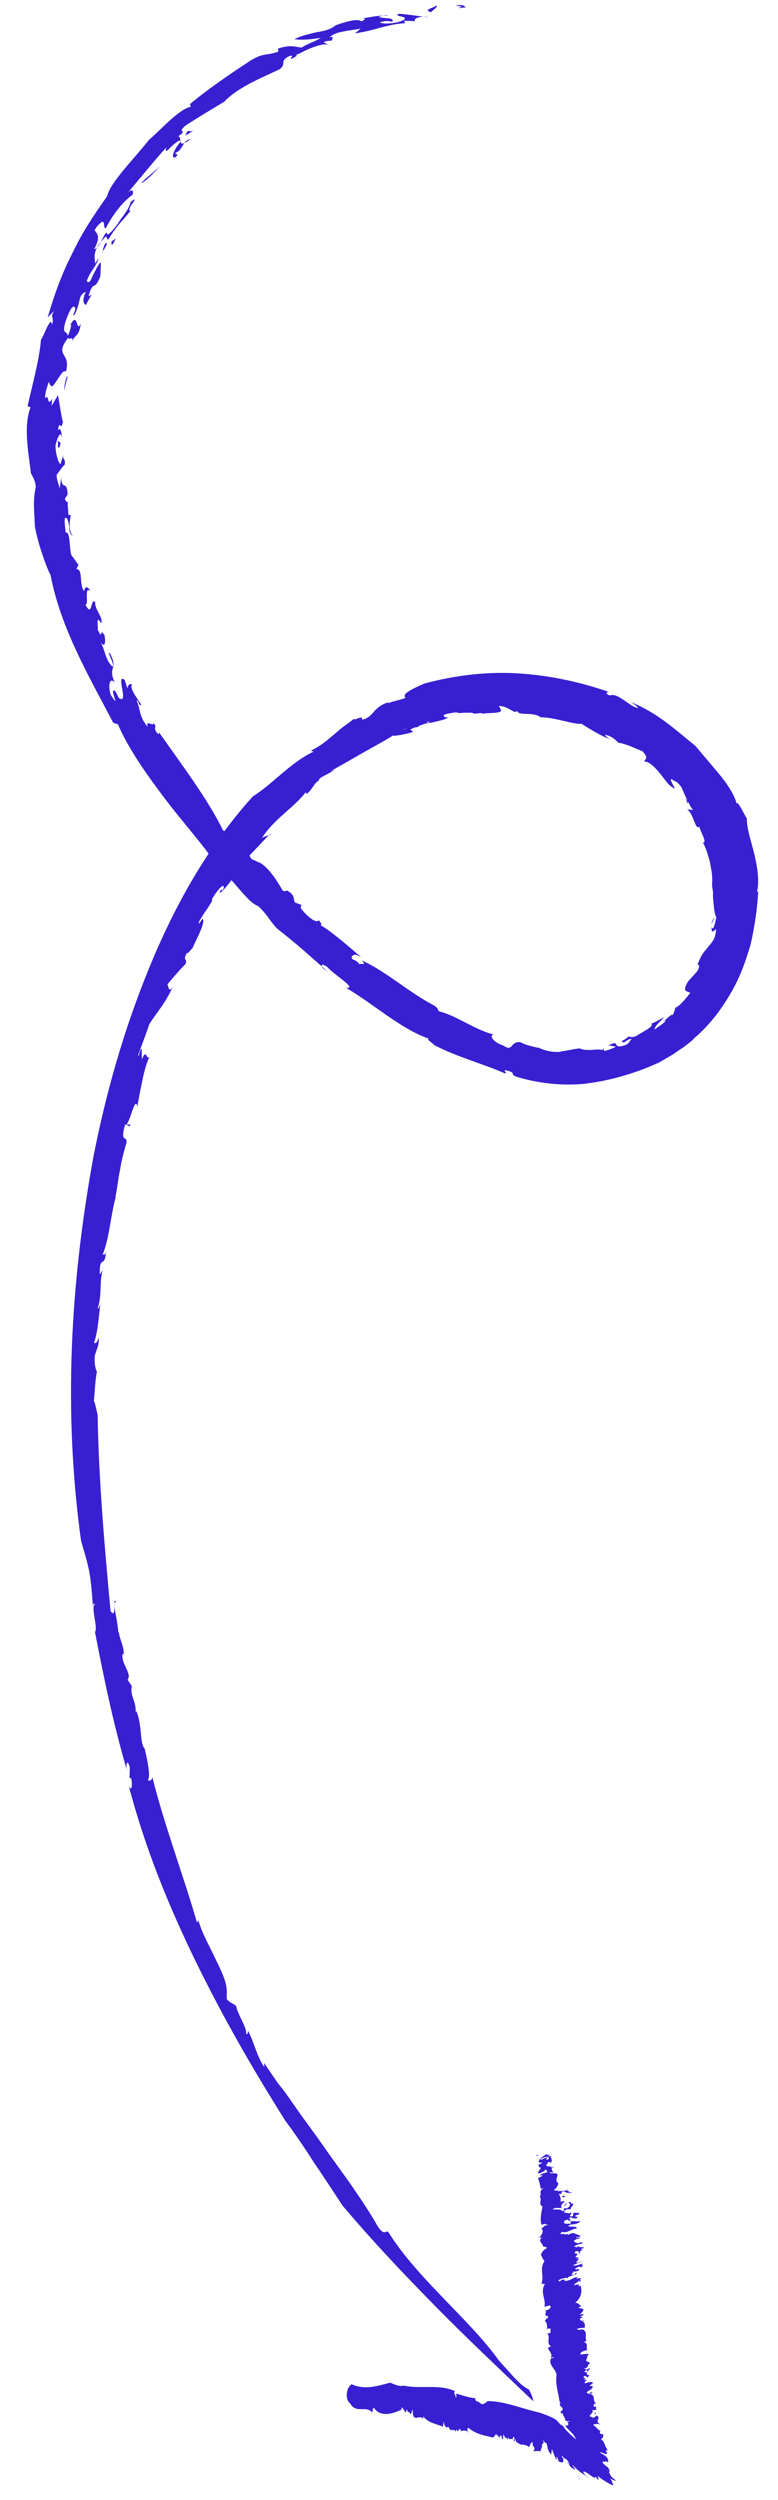 <svg width="75" height="241" viewBox="0 0 75 241" fill="none" xmlns="http://www.w3.org/2000/svg" class="pos-abs"><g clip-path="url(#clip0_1832_20913)"><path d="M43.929 0.569C45.432 0.58 43.148 0.908 44.901 0.708C44.743 0.522 44.408 0.378 43.929 0.569Z" fill="#381FD1"></path><path d="M48.097 227.55C45.304 223.611 40.307 219.718 37.499 215.257C37.193 214.768 37.168 215.75 36.398 214.586C35.795 213.493 34.973 212.267 34.097 210.978C33.222 209.689 32.232 208.39 31.251 206.976C30.27 205.563 29.227 204.202 28.299 202.851C27.835 202.175 27.319 201.437 26.792 200.814C26.328 200.138 25.864 199.463 25.453 198.849L25.477 199.257C24.802 198.332 24.468 196.799 23.918 195.769C23.856 195.821 23.942 196.176 23.721 196.042C23.875 195.592 22.799 193.939 22.785 193.416C22.469 193.043 22.282 193.201 21.861 192.702L21.866 191.95C21.839 190.906 21.236 189.814 20.696 188.669C20.155 187.524 19.448 186.307 19.094 185.004C19.085 185.119 19.118 185.411 18.96 185.224C17.752 181.013 15.859 175.993 14.69 171.322C14.67 171.552 14.421 171.763 14.263 171.576C14.522 171.25 14.241 169.78 13.94 168.539C13.457 168.094 13.726 166.264 13.143 164.942L13.071 165.11C13.168 163.96 12.507 163.557 12.709 162.533L12.298 161.919C12.753 161.321 11.671 160.42 11.811 159.448L11.926 159.457C11.941 158.591 11.573 158.155 11.463 157.393L11.411 157.331C11.22 155.463 10.785 154.442 11.193 154.419C10.781 153.805 11.33 156.224 10.655 155.299C10.081 149.059 9.516 142.703 9.411 136.386C9.239 135.677 9.163 135.208 9.057 135.083C9.106 134.508 9.198 132.722 9.362 132.157C9.342 132.387 9.161 131.793 9.137 131.386C9.004 130.217 9.588 130.151 9.517 128.929C9.364 129.379 9.229 129.6 9.072 129.413C9.451 128.345 9.514 126.904 9.673 125.702C9.601 125.869 9.52 126.152 9.405 126.142C9.865 124.792 9.555 123.666 9.891 122.421L9.623 122.862C9.557 120.888 10.131 122.326 10.214 120.654C10.122 121.052 10.017 120.927 9.902 120.917C10.55 119.409 10.71 116.819 11.18 115.353C11.118 115.406 11.118 115.406 11.118 115.406C11.301 114.611 11.378 113.692 11.57 112.782C11.7 111.925 11.955 110.962 12.2 110.115C12.258 109.425 11.553 110.234 12.053 108.424C12.503 108.578 12.994 105.494 13.242 106.672C13.362 105.93 13.564 104.905 13.756 103.996C13.949 103.086 14.194 102.238 14.462 101.798C14.122 102.406 14.132 100.902 13.681 102.137L13.653 101.093C13.414 101.189 13.399 102.056 13.313 101.701C13.538 101.084 14.205 99.346 14.369 98.781C14.978 97.732 15.86 96.881 16.642 95.152C16.114 95.918 16.293 94.486 16.014 95.042C16.594 94.338 17.237 93.582 17.869 92.941C18.148 92.385 17.544 92.682 18.019 91.854C18.124 91.978 18.33 91.591 18.579 91.38C18.599 91.15 19.817 89.053 19.563 88.627C19.53 88.335 19.026 89.508 19.199 88.828C19.746 87.832 19.923 87.789 20.47 86.793L20.417 86.731C20.768 86.008 21.731 84.874 21.549 85.669C21.28 86.109 21.4 85.367 21.165 86.1C21.654 85.793 22.44 84.702 23.102 83.716C22.79 83.979 22.738 83.917 22.56 83.96C23.754 82.845 24.842 81.606 26.045 80.376C26.265 80.51 25.274 80.6 25.192 80.883C26.338 78.954 28.523 77.748 29.578 76.217C29.329 76.427 29.664 76.571 29.611 76.509C30.368 75.762 30.148 75.628 30.762 75.217C30.666 74.977 31.5 74.7 32.05 74.341C32.405 74.255 32.123 74.174 31.634 74.48C32.06 74.226 33.153 73.624 34.37 72.916C35.587 72.208 36.919 71.51 37.896 70.898C37.886 71.013 39.357 70.731 39.836 70.54L39.563 70.343C39.937 70.028 41.23 69.789 41.249 69.559C41.824 69.608 40.77 69.751 39.76 70.071C38.811 70.338 37.8 70.658 38.624 70.496C38.893 70.056 40.732 70.21 40.291 69.942C40.77 69.751 41.292 69.737 41.824 69.608C42.356 69.479 42.825 69.403 43.252 69.149C43.012 69.245 42.342 68.957 43.166 68.795C44.636 68.513 43.626 68.833 44.794 68.7L45.546 68.706C45.642 68.945 46.892 68.529 46.341 68.888C46.538 68.615 48.482 68.895 48.291 68.416L48.09 68.051C48.727 68.047 49.157 68.431 49.66 68.647C49.722 68.594 49.9 68.551 49.847 68.489C49.913 69.073 51.403 68.562 52.107 69.142C53.496 69.143 55.401 69.882 56.048 69.763C56.929 70.3 57.694 70.827 58.815 71.269C58.595 71.134 58.322 70.938 58.331 70.823C59.011 70.996 59.169 71.183 59.653 71.629C59.6 71.566 59.997 71.657 60.447 71.811C60.898 71.965 61.453 72.243 61.903 72.397C62.649 73.154 62.127 73.168 62.108 73.398C62.683 73.446 63.156 74.007 63.63 74.567C64.104 75.128 64.453 75.794 65.07 76.02C64.922 75.718 64.31 74.74 64.961 75.258C65.243 75.34 65.401 75.527 65.559 75.714C65.717 75.9 65.813 76.14 65.908 76.38C66.004 76.619 66.152 76.921 66.3 77.223C66.449 77.525 66.597 77.826 66.807 78.076L66.233 78.027C66.893 78.43 66.988 80.058 67.424 79.69C67.5 80.159 68.218 81.261 67.758 81.223C68.064 81.712 68.236 82.421 68.417 83.014C68.537 83.661 68.708 84.37 68.65 85.06C68.621 85.404 68.707 85.759 68.741 86.051C68.712 86.396 68.745 86.688 68.778 86.98C68.845 87.565 68.859 88.087 69.06 88.451C68.988 88.618 68.959 88.963 68.887 89.131C68.805 89.413 68.733 89.581 68.628 89.456C68.509 88.809 68.925 88.671 68.83 88.431C68.748 88.714 68.624 88.819 68.624 88.819C68.618 89.571 68.455 90.136 69.025 89.547C69.01 90.414 68.689 90.792 68.305 91.223C68.171 91.443 67.922 91.654 67.788 91.874C67.591 92.147 67.447 92.482 67.231 92.985C67.409 92.942 67.504 93.181 67.173 93.674L66.344 94.588C65.673 95.689 66.267 95.508 66.54 95.704C66.084 96.303 65.504 97.006 65.087 97.145C65.058 97.49 64.862 97.762 64.78 98.045C65.068 97.375 64.176 98.341 63.875 98.49C63.937 98.437 64.114 98.394 64.176 98.341C64.157 98.571 63.429 98.973 63.117 99.236C63.022 98.996 63.707 98.418 64.028 98.039C63.664 98.24 63.175 98.546 62.758 98.685C63.146 98.891 61.939 99.484 61.45 99.79C60.899 100.149 60.636 99.838 60.511 99.943C60.564 100.005 60.262 100.153 60.138 100.259C59.96 100.301 59.836 100.407 60.118 100.488C60.295 100.445 60.554 100.12 60.899 100.149C60.588 100.412 60.736 100.714 59.797 100.866C59.098 100.923 59.793 100.23 58.648 100.77C58.992 100.799 59.045 100.861 59.39 100.89C59.026 101.091 58.609 101.229 58.255 101.315L58.159 101.076C58.034 101.181 58.149 101.191 58.087 101.243C57.867 101.109 57.397 101.185 56.99 101.209C56.583 101.233 56.124 101.194 55.903 101.06C55.611 101.093 55.319 101.126 54.965 101.212C54.672 101.246 54.318 101.331 54.026 101.365L54.141 101.374C53.379 101.484 52.469 101.292 51.861 100.951L51.914 101.013C51.517 100.922 50.607 100.73 50.166 100.461C49.132 100.374 49.505 101.447 48.519 100.786C47.504 100.469 47.102 99.74 47.624 99.727C45.752 99.28 44.072 97.923 42.315 97.486C42.104 97.237 42.334 97.256 41.841 96.925C39.347 95.616 37.035 93.511 34.857 92.576C35.446 93.146 34.723 92.796 34.651 92.964C34.239 92.35 33.865 92.666 33.904 92.206C34.091 92.048 34.163 91.881 34.824 92.284C33.584 91.195 31.641 89.527 30.75 89.105C31.138 89.311 30.99 89.01 30.727 88.698C30.521 89.086 29.544 88.309 28.975 87.509L29.057 87.227L28.439 87.001C28.238 86.637 28.497 86.311 27.669 85.837C27.607 85.889 27.429 85.932 27.262 85.86C26.755 85.007 26.047 83.79 25.114 83.191C24.831 83.109 24.558 82.913 24.276 82.831C23.96 82.457 23.673 81.739 24.262 82.309C22.855 81.149 22.118 80.277 21.5 80.051C20.123 77.157 17.416 73.573 15.349 70.621L15.277 70.789C14.583 70.094 15.273 70.152 14.789 69.706C14.813 70.113 14.014 69.293 14.238 70.065C13.344 69.006 13.569 68.388 13.177 67.545C13.311 67.325 13.411 68.201 13.608 67.928C13.565 67.751 12.407 66.38 12.728 66.002C12.455 65.806 12.311 66.141 12.292 66.371L12.015 65.537C11.091 64.823 12.501 68.009 11.463 67.285L11.114 66.619C10.4 66.154 11.754 68.64 10.678 66.987C10.4 66.154 10.54 65.182 11.066 65.805C10.335 64.181 11.455 64.622 10.609 62.988C10.178 62.605 11.245 64.373 10.795 64.219C10.101 63.524 10.126 62.542 9.662 61.867C10.178 62.605 10.193 61.738 10.064 61.206C9.495 60.406 10.006 61.896 9.413 60.689C9.495 60.406 9.194 59.165 9.754 60.081C9.979 59.463 9.108 58.811 9.176 58.007C8.683 57.676 8.926 59.606 8.228 58.274C8.625 58.365 8.038 56.406 8.741 56.986C8.435 56.497 8.205 56.478 8.104 56.99C7.587 56.252 8.048 54.902 7.359 54.844L7.565 54.456C7.407 54.27 7.206 53.905 6.89 53.532C6.656 52.875 6.801 51.151 6.322 51.343C6.342 51.113 6.017 49.465 6.491 50.026C6.873 50.984 6.447 51.237 7.045 51.693C6.519 51.07 6.764 50.222 6.812 49.648L6.582 49.628C6.611 49.283 6.449 48.459 6.583 48.239C6.502 48.522 6.396 48.397 6.248 48.095L6.517 47.655C6.465 46.204 5.961 47.377 5.9 46.041L5.751 47.128C5.77 46.898 5.464 46.409 5.46 45.772C5.719 45.447 5.987 45.006 6.236 44.796C6.357 44.053 5.921 44.422 6.156 43.689L5.839 44.704C5.767 44.872 5.375 44.029 5.347 42.985C5.458 42.357 5.899 41.237 5.98 42.343C5.966 41.821 5.856 41.06 5.588 41.5C5.747 40.298 5.861 41.697 6.063 40.672C5.924 40.255 5.748 38.909 5.586 38.086C5.379 38.473 5.183 38.746 4.977 39.134C4.996 38.904 5.015 38.674 5.035 38.444C4.497 39.325 4.791 37.903 4.345 38.386C4.331 37.864 4.557 37.247 4.71 36.797C4.935 37.568 5.141 37.18 5.472 36.687C5.803 36.194 6.143 35.586 6.354 35.835C6.608 34.873 6.345 34.561 6.144 34.197C5.943 33.833 5.858 33.478 6.572 32.555C6.658 32.909 7.247 32.091 6.859 33.273C7.133 32.081 7.606 32.642 7.785 31.21C7.3 32.153 7.546 29.917 6.793 31.3C6.97 31.257 6.663 32.157 6.529 32.377C6.462 31.793 5.954 32.329 6.29 31.084C6.526 30.352 6.957 29.346 7.168 29.596C7.503 29.739 6.726 30.716 7.225 30.295C7.863 28.902 7.495 28.466 8.275 28.126C7.853 29.017 8.116 29.328 8.284 29.4C8.428 29.065 8.625 28.792 8.831 28.404L8.529 28.553C9.019 26.858 9.08 28.194 9.675 26.623L9.729 25.297C9.489 25.392 9.264 26.01 8.995 26.451C8.779 26.953 8.626 27.403 8.363 27.092C8.742 26.024 9.221 25.833 9.538 24.818C9.403 25.038 9.207 25.311 9.135 25.478C9.279 25.143 8.709 24.343 9.913 23.113C10.43 22.462 10.152 23.018 10.435 23.099C11.374 21.558 11.863 21.252 12.578 20.328C12.065 20.227 13.704 18.629 12.593 19.461C12.564 19.806 12.161 20.467 11.643 21.117C11.24 21.778 10.722 22.429 10.358 22.63C10.196 21.806 9.73 23.908 9.083 24.027C9.774 22.696 9.324 22.543 9.123 22.179C9.329 21.791 9.641 21.528 9.828 21.37C10.172 21.399 9.904 21.839 10.177 22.036C10.94 20.537 11.965 19.351 12.765 18.781C12.981 18.279 12.584 18.187 12.191 18.733C13.476 17.221 14.77 15.593 16.045 14.196C15.819 14.813 16.193 14.498 16.577 14.067C17.013 13.698 17.449 13.33 17.358 13.727C16.715 14.484 16.408 15.384 16.949 15.14C17.333 14.709 16.791 14.953 16.926 14.733C17.707 14.393 17.544 13.57 18.368 13.408C16.945 14.503 17.636 13.172 17.176 13.134C18.278 12.416 16.903 12.937 17.9 12.095C19.002 11.377 20.344 10.564 21.623 9.804C22.898 8.406 25.533 7.355 26.98 6.666C27.665 6.087 26.923 5.967 27.776 5.46C28.796 5.025 27.248 6.226 28.652 5.36L28.485 5.288C28.777 5.255 29.39 4.844 30.047 4.609C30.765 4.323 31.474 4.151 31.799 4.41L31.192 4.069C31.493 3.921 31.723 3.94 32.015 3.907C31.972 3.73 32.284 3.467 31.752 3.595C32.188 3.227 32.72 3.098 33.189 3.022C33.721 2.893 34.243 2.879 34.775 2.75C34.588 2.908 34.401 3.066 34.214 3.224C35.153 3.071 35.862 2.9 36.633 2.675C37.342 2.503 38.113 2.279 39.042 2.241L38.947 2.002L40.044 2.036C39.718 1.777 40.729 1.457 41.346 1.683C40.374 1.543 39.402 1.403 38.483 1.326C37.764 1.613 39.393 1.518 38.956 1.887C38.583 2.202 36.945 2.412 36.619 2.153C37.213 1.972 37.266 2.034 37.84 2.082C37.994 1.632 36.993 1.837 36.49 1.621C36.845 1.535 37.261 1.397 37.367 1.521C36.677 1.463 36.031 1.583 34.914 1.778C35.666 1.784 34.541 2.094 34.886 2.123C34.685 1.759 33.684 1.964 32.371 2.432C31.935 2.801 31.341 2.982 30.579 3.092C29.87 3.264 29.047 3.426 28.381 3.775C29.123 3.895 29.999 3.795 30.938 3.643C30.085 4.15 29.918 4.078 29.065 4.585C28.49 4.536 28.05 4.268 26.799 4.683L26.833 4.976C25.697 5.401 25.496 5.037 24.217 5.797C22.013 7.232 19.861 8.73 18.304 10.045L18.399 10.285C17.221 10.533 15.491 12.529 14.369 13.476C12.816 15.429 10.607 17.616 10.323 18.923C9.009 20.78 7.882 22.479 6.966 24.428C5.997 26.314 5.249 28.334 4.595 30.594L5.228 29.953C4.763 30.666 5.295 30.538 4.997 31.323C4.983 30.801 4.787 31.073 4.58 31.461C4.374 31.849 4.149 32.467 3.952 32.739C3.778 34.808 3.043 37.351 2.659 39.17L2.941 39.252C2.264 41.105 2.708 43.399 2.984 45.622C3.08 45.861 3.395 46.235 3.452 46.934C3.169 48.241 3.288 48.888 3.363 50.746C3.482 51.393 3.697 52.279 3.974 53.113C4.251 53.946 4.528 54.78 4.877 55.446C5.841 60.504 8.471 65.008 10.915 69.669L11.365 69.823C12.383 72.166 14.038 74.504 15.651 76.665C17.263 78.826 19.062 80.83 20.306 82.555L20.416 81.928C21.383 82.819 22.354 84.348 21.832 84.362C22.851 85.316 23.98 87.031 24.88 87.338C25.9 88.292 25.923 88.699 26.723 89.519C28.948 91.269 29.642 91.963 31.638 93.694L31.092 93.301C30.944 92.999 31.016 92.831 31.561 93.225C32.193 93.972 34.51 95.325 33.361 95.228C35.845 96.652 38.64 99.202 41.34 100.124C41.048 100.157 41.656 100.498 41.867 100.747C44.141 101.922 46.745 102.604 48.641 103.458C49.101 103.497 48.105 102.95 49.12 103.267C49.738 103.493 49.101 103.497 49.771 103.785C51.801 104.418 54.038 104.664 56.135 104.494C58.295 104.27 60.37 103.693 62.224 102.98L63.483 102.45L64.701 101.742C65.127 101.488 65.438 101.225 65.865 100.972C66.239 100.656 66.603 100.455 66.924 100.077C68.357 98.867 69.464 97.397 70.342 95.908C71.282 94.367 71.887 92.682 72.376 90.987C72.751 89.282 73.011 87.568 73.094 85.897L72.969 86.002C73.234 84.924 73.005 83.516 72.704 82.276C72.403 81.035 71.978 79.9 72.003 78.918C71.697 78.429 71.061 77.044 71.022 77.504C70.807 76.618 70.09 75.516 69.248 74.519C68.827 74.021 68.353 73.46 67.932 72.962C67.722 72.712 67.511 72.463 67.248 72.152C67.037 71.903 66.827 71.653 66.616 71.404C66.774 71.591 66.879 71.716 67.037 71.903C65.032 70.287 63.371 68.701 60.796 67.674C61.016 67.808 61.456 68.076 61.499 68.254C60.987 68.153 60.504 67.707 60.063 67.438C59.57 67.108 59.182 66.901 58.766 67.04C58.263 66.824 58.512 66.613 58.847 66.757C56.094 65.773 53.082 65.115 50.032 64.916C46.981 64.717 43.882 65.093 40.922 65.886C38.881 66.756 38.977 66.995 39.02 67.173C39.125 67.297 39.302 67.254 37.645 67.694C37.395 67.904 37.31 67.55 37.353 67.727C36.759 67.908 36.322 68.277 36.001 68.655C35.68 69.033 35.369 69.296 34.899 69.372C35 68.86 34.253 69.492 34.095 69.305C33.596 69.726 33.17 69.979 32.796 70.295C32.485 70.558 32.173 70.821 31.924 71.032C31.363 71.505 30.927 71.874 29.959 72.371L30.242 72.453C28.014 73.481 26.212 75.644 24.381 76.763C19.914 81.712 16.767 87.466 14.364 93.34C11.959 99.215 10.235 105.262 9.024 111.41C6.777 123.664 6.087 135.991 7.811 148.521C8.666 151.428 8.709 151.605 8.96 154.81C9.032 154.642 8.989 154.465 9.147 154.652C8.721 154.905 9.476 156.936 9.155 157.315C10.042 161.903 10.905 166.085 12.252 170.712C12.081 170.003 12.296 169.501 12.511 170.387L12.486 171.369L12.654 171.441C12.773 172.087 12.715 172.777 12.419 172.173C13.951 178.031 16.203 183.603 18.818 188.974C21.434 194.344 24.36 199.452 27.527 204.464C28.359 205.576 29.34 206.989 30.259 208.456C31.239 209.869 32.21 211.398 33.033 212.624C35.98 216.113 38.904 219.195 41.943 222.286C44.981 225.378 48.092 228.302 51.413 231.475C51.413 231.475 51.389 231.068 50.988 230.339C50.097 229.917 49.37 228.93 48.097 227.55Z" fill="#381FD1"></path><path d="M42.08 0.529C41.769 0.792 40.715 0.935 41.562 1.18C41.697 0.96 42.238 0.716 42.08 0.529Z" fill="#381FD1"></path><path d="M18.144 12.636C18.091 12.574 17.885 12.962 17.875 13.077C18.125 12.866 18.479 12.78 18.613 12.56C18.364 12.771 18.321 12.593 18.144 12.636Z" fill="#381FD1"></path><path d="M13.614 17.637C13.844 17.657 14.85 16.7 15.43 15.996C14.86 16.585 14.184 17.049 13.614 17.637Z" fill="#381FD1"></path><path d="M10.77 23.243C10.669 23.756 10.846 23.713 11.134 23.042C11.081 22.98 10.947 23.2 10.77 23.243Z" fill="#381FD1"></path><path d="M10.176 23.425C9.907 23.865 9.94 24.157 9.859 24.44C9.754 24.315 10.583 23.401 10.176 23.425Z" fill="#381FD1"></path><path d="M6.43 36.305C6.348 36.587 6.113 37.32 6.261 37.621C6.175 37.267 6.679 36.094 6.43 36.305Z" fill="#381FD1"></path><path d="M5.563 42.482C5.606 42.659 5.596 42.774 5.577 43.004C5.663 43.358 5.807 43.023 5.836 42.678L5.563 42.482Z" fill="#381FD1"></path><path d="M65.984 76.849C66.142 77.036 66.185 77.213 66.281 77.453L66.353 77.285C66.195 77.098 66.09 76.974 65.984 76.849Z" fill="#381FD1"></path><path d="M23.734 83.075C23.226 83.611 23.634 83.587 23.571 83.64C23.955 83.209 23.269 83.788 23.734 83.075Z" fill="#381FD1"></path><path d="M12.503 108.578L12.575 108.41L12.115 108.372L12.503 108.578Z" fill="#381FD1"></path><path d="M51.724 207.831C51.796 207.663 52.059 207.975 51.849 207.726C51.734 207.716 51.609 207.821 51.724 207.831Z" fill="#381FD1"></path><path d="M33.746 231.667C34.296 232.697 35.292 231.855 35.871 232.54C35.924 232.602 35.92 231.965 36.078 232.152C36.7 233.015 37.825 232.704 38.731 232.26L38.688 232.082C38.865 232.039 38.994 232.571 39.171 232.528C39.181 232.413 39.128 232.351 39.253 232.246C39.224 232.59 39.526 232.442 39.559 232.734C39.684 232.629 39.703 232.399 39.775 232.232L39.798 232.639C39.898 233.515 40.488 232.697 40.794 233.186C40.804 233.071 40.751 233.008 40.813 232.956C41.34 233.579 42.029 233.637 42.7 233.925C42.709 233.81 42.729 233.58 42.801 233.412C42.772 233.757 42.929 233.944 43.097 234.016C43.241 233.681 43.35 234.442 43.6 234.232L43.609 234.117C43.633 234.524 43.911 233.969 43.873 234.428L44.069 234.156C44.021 234.73 44.318 233.945 44.414 234.185L44.404 234.299C44.51 234.424 44.644 234.204 44.749 234.328L44.811 234.276C45.084 234.472 45.281 234.2 45.127 234.65C45.271 234.315 44.917 234.4 45.123 234.013C45.879 234.655 46.736 234.785 47.531 234.968C47.656 234.862 47.718 234.81 47.79 234.642C47.843 234.704 48.125 234.786 48.106 235.016L48.24 234.796C48.427 234.638 48.316 235.265 48.503 235.107C48.513 234.992 48.47 234.815 48.542 234.648C48.628 235.002 48.805 234.959 48.963 235.146C48.972 235.031 48.972 235.031 48.982 234.916C49.121 235.333 49.327 234.945 49.423 235.185L49.442 234.955C49.806 234.754 49.341 235.467 49.643 235.319C49.59 235.257 49.6 235.142 49.662 235.089C49.738 235.558 50.145 235.535 50.303 235.722L50.313 235.607C50.533 235.741 50.773 235.645 50.983 235.895C51.108 235.789 51.147 235.33 51.367 235.464C51.213 235.914 51.745 235.785 51.414 236.278C51.644 236.298 51.998 236.212 52.103 236.336C52.061 236.159 52.382 235.781 52.214 235.709L52.411 235.436C52.43 235.206 52.234 235.479 52.368 235.259C52.42 235.321 52.631 235.57 52.693 235.518C52.779 235.872 52.846 236.457 53.181 236.6C53.085 236.361 53.282 236.088 53.177 235.963C53.263 236.318 53.463 236.682 53.602 237.099C53.717 237.109 53.578 236.692 53.736 236.879C53.727 236.994 53.832 237.118 53.875 237.295C53.937 237.243 54.368 237.626 54.301 237.042C54.258 236.865 54.143 236.855 54.153 236.74C54.321 236.812 54.364 236.989 54.531 237.061L54.478 236.999C54.541 236.946 54.909 237.382 54.89 237.612C54.775 237.603 54.804 237.258 54.732 237.425C54.933 237.79 55.206 237.986 55.488 238.068C55.383 237.943 55.278 237.819 55.182 237.579C55.656 238.14 56.096 238.408 56.589 238.739C56.737 239.041 56.115 238.178 56.221 238.303C56.293 238.135 56.618 238.394 56.891 238.591C57.164 238.787 57.437 238.984 57.403 238.692C57.298 238.567 57.709 239.181 57.666 239.003C57.834 239.075 57.475 238.524 57.686 238.774C57.475 238.524 57.906 238.908 58.126 239.042C58.337 239.291 58.021 238.917 57.853 238.846C58.126 239.042 58.672 239.435 59.122 239.589C59.079 239.412 58.983 239.172 58.835 238.87C58.993 239.057 59.443 239.211 59.338 239.086L58.96 238.765C58.697 238.453 58.874 238.41 58.496 238.089C58.716 238.224 58.706 238.339 58.582 238.444C58.519 238.496 58.395 238.602 58.625 238.621C58.256 238.185 59.127 238.837 58.644 238.391C58.601 238.214 58.989 238.42 58.577 237.807C58.683 237.931 58.084 237.476 58.094 237.361C58.113 237.131 58.262 237.433 58.334 237.265L58.449 237.275C58.827 237.596 58.3 236.973 58.784 237.419C58.458 237.16 58.813 237.074 58.267 236.681L57.827 236.413C57.836 236.298 58.277 236.566 58.507 236.586C58.454 236.523 58.349 236.399 58.234 236.389C58.947 236.854 58.085 236.087 58.598 236.188C58.229 235.752 58.373 235.417 57.933 235.148C58.057 235.043 58.244 234.885 58.096 234.583C58.034 234.636 58.087 234.698 57.919 234.626C57.708 234.377 57.876 234.449 57.886 234.334C57.771 234.324 57.455 233.951 57.182 233.754C57.369 233.596 57.651 233.678 57.881 233.697C57.546 233.553 57.618 233.386 57.628 233.271C57.7 233.103 57.772 232.936 57.489 232.854C57.427 232.907 57.23 233.179 57.073 232.993C56.445 232.882 57.394 232.614 57.068 232.356C57.245 232.313 57.361 232.322 57.538 232.279C57.255 232.198 57.744 231.892 57.212 232.02C57.337 231.915 57.002 231.771 57.471 231.695C57.031 231.426 57.548 230.776 56.682 230.76C56.744 230.708 56.639 230.583 56.868 230.603C57.098 230.622 56.682 230.76 56.911 230.78C56.911 230.78 57.036 230.675 57.151 230.684C56.983 230.612 56.993 230.497 56.629 230.698C56.294 230.554 57.357 230.296 57.094 229.985C56.917 230.028 56.802 230.018 56.864 229.966L57.176 229.702C57.018 229.516 56.716 229.664 56.362 229.75C56.371 229.635 56.381 229.52 56.62 229.424L56.161 229.386C56.505 229.415 56.348 229.228 56.41 229.175L56.348 229.228C56.233 229.218 56.242 229.103 56.305 229.05C56.482 229.007 56.587 229.132 56.64 229.194C56.764 229.089 56.712 229.027 56.836 228.922C56.482 229.007 56.616 228.787 56.563 228.725C56.511 228.663 56.813 228.514 56.813 228.514C56.636 228.557 56.77 228.337 56.583 228.495C56.52 228.548 56.75 228.567 56.626 228.672C56.511 228.663 56.219 228.696 56.406 228.538C56.53 228.433 57.052 228.419 56.832 228.285C56.77 228.337 56.593 228.38 56.53 228.433L56.31 228.299L56.602 228.265C56.487 228.256 56.487 228.256 56.487 228.256C56.789 228.107 56.569 227.973 56.871 227.825C56.88 227.71 56.651 227.691 56.598 227.628C56.43 227.556 56.502 227.389 56.689 227.231L56.627 227.284C56.574 227.221 56.584 227.106 56.771 226.948C56.551 226.814 55.717 227.091 55.966 226.881C55.923 226.703 56.455 226.575 56.632 226.532C56.422 226.282 56.796 225.967 56.293 225.751C56.355 225.698 56.47 225.708 56.532 225.655C56.332 225.291 56.725 224.745 56.107 224.52C55.983 224.625 55.815 224.553 55.638 224.596C55.877 224.5 55.355 224.514 55.825 224.438C56.117 224.405 56.179 224.352 56.347 224.424C56.428 224.142 56.395 223.849 56.112 223.768C56.227 223.777 56.29 223.725 56.352 223.672C55.935 223.811 55.84 223.571 55.964 223.466L56.204 223.37L55.921 223.289C55.984 223.236 56.453 223.16 56.17 223.078C56.056 223.069 55.993 223.121 55.878 223.112C56.065 222.954 56.377 222.69 56.157 222.556L55.759 222.465C55.821 222.412 56.008 222.254 56.114 222.379C55.841 222.182 55.798 222.005 55.453 221.976C56.138 221.397 56.072 220.813 55.995 220.343L55.818 220.386C55.598 220.252 56.12 220.238 56.005 220.229C55.828 220.272 55.608 220.137 55.421 220.295C55.201 220.161 55.732 220.032 55.804 219.864C56.044 219.769 55.68 219.97 55.972 219.936C56.034 219.884 55.761 219.687 56.116 219.601C56.001 219.592 55.709 219.625 55.531 219.668L55.718 219.51C55.259 219.471 54.99 219.912 54.415 219.863L54.425 219.748C54.028 219.657 53.989 220.117 53.841 219.815C54.028 219.657 54.559 219.528 54.727 219.6C54.809 219.318 55.613 219.385 55.58 219.093C55.35 219.074 55.56 219.323 55.216 219.294C54.933 219.212 55.35 219.074 55.245 218.949C55.412 219.021 55.767 218.935 55.839 218.768C55.618 218.633 55.537 218.916 55.441 218.676C55.618 218.633 55.753 218.413 55.973 218.548C56.505 218.419 55.815 218.361 56.232 218.222C55.887 218.193 55.451 218.561 55.24 218.312C55.585 218.341 55.614 217.997 56.189 218.045C56.136 217.983 55.844 218.016 55.605 218.111C55.384 217.977 56.156 217.753 55.519 217.757L55.873 217.671C55.758 217.661 55.706 217.599 55.476 217.58C55.485 217.465 55.912 217.211 55.39 217.225C55.452 217.173 55.356 216.933 55.754 217.024C55.974 217.159 55.505 217.235 56.027 217.221C55.629 217.13 56.046 216.991 56.171 216.886L55.993 216.929C56.056 216.876 56.003 216.814 56.243 216.718C56.18 216.771 55.95 216.752 55.95 216.752L56.243 216.718C56.377 216.498 55.721 216.732 55.74 216.502L55.553 216.66C55.615 216.608 55.27 216.579 55.395 216.473C55.635 216.378 55.989 216.292 56.166 216.249C56.291 216.144 55.822 216.22 56.123 216.072L55.822 216.22C55.759 216.273 55.362 216.181 55.319 216.004C55.443 215.899 55.808 215.698 55.913 215.822C55.922 215.708 55.755 215.636 55.515 215.731C55.587 215.564 55.808 215.698 55.995 215.54C55.827 215.468 55.492 215.324 55.209 215.242L54.73 215.434L54.74 215.319C54.376 215.52 54.457 215.237 54.041 215.376C53.988 215.313 54.113 215.208 54.175 215.155C54.802 215.266 55.008 214.878 55.593 214.812C55.737 214.477 54.204 214.811 55.047 214.419C55.215 214.491 55.641 214.237 55.507 214.457C55.464 214.28 56.101 214.276 55.828 214.079C55.641 214.237 55.201 213.968 54.889 214.232C55.066 214.189 55.057 214.304 54.995 214.356C54.765 214.337 54.41 214.423 54.367 214.246C54.377 214.131 54.386 214.016 54.679 213.982C54.971 213.949 54.607 214.15 54.961 214.064C55.096 213.844 54.573 213.858 55.105 213.729C55.096 213.844 55.44 213.873 55.617 213.83L55.689 213.662L55.512 213.705C55.302 213.456 55.929 213.567 55.833 213.327L55.374 213.289C55.019 213.374 55.575 213.653 54.938 213.657C54.895 213.48 55.187 213.446 55.029 213.26C54.967 213.312 54.967 213.312 54.904 213.365C54.852 213.303 54.037 213.35 54.526 213.044C54.713 212.886 54.703 213.001 54.996 212.967C55.015 212.738 55.254 212.642 55.274 212.412C54.804 212.488 55.24 212.12 54.761 212.311C55.044 212.393 55.015 212.738 54.598 212.876C54.023 212.828 54.694 213.116 54.172 213.13C54.129 212.952 53.607 212.966 53.315 213C53.262 212.937 53.439 212.894 53.501 212.842C53.794 212.808 53.846 212.871 54.138 212.837C54.043 212.598 54.177 212.378 54.479 212.229C54.311 212.157 54.019 212.191 54.01 212.306C54.091 212.023 54.058 211.731 53.847 211.482C54.36 211.583 53.929 211.199 54.389 211.238C54.494 211.363 54.891 211.454 55.131 211.358C55.078 211.296 54.901 211.339 54.786 211.329C55.088 211.181 54.336 211.176 54.753 211.037C54.619 211.257 54.106 211.156 53.752 211.242C54.001 211.032 53.46 211.276 53.417 211.098C53.666 210.888 53.8 210.668 53.819 210.438C53.432 210.232 53.815 209.801 53.72 209.561C53.499 209.427 53.083 209.566 52.977 209.441C52.987 209.326 53.49 209.542 53.279 209.293L53.217 209.345C53.342 209.24 52.901 208.972 53.548 208.852L53.078 208.929C53.026 208.866 53.141 208.876 53.203 208.823C53.026 208.866 52.858 208.794 52.796 208.847C52.461 208.703 52.877 208.564 52.834 208.387L53.117 208.469C53.313 208.196 53.041 208 53.113 207.832L52.821 207.865L53.007 207.707C52.715 207.741 52.548 207.669 52.787 207.573L52.112 208.037C52.279 208.109 52.413 207.889 52.758 207.918C52.988 207.937 52.969 208.167 52.677 208.2C52.624 208.138 52.686 208.085 52.811 207.98C52.404 208.004 52.394 208.119 52.155 208.214C52.217 208.162 52.049 208.09 52.164 208.099C51.925 208.195 51.915 208.31 51.958 208.487C52.083 208.382 52.188 208.506 52.303 208.516C51.948 208.602 51.824 208.707 51.982 208.894C52.379 208.986 51.775 209.282 51.871 209.522C52.225 209.436 52.527 209.287 52.599 209.12C52.819 209.254 52.59 209.235 52.81 209.369C52.57 209.465 52.101 209.541 52.029 209.708L52.321 209.675C52.187 209.895 51.842 209.866 51.885 210.044C52.033 210.345 52.057 210.752 52.152 210.992L52.444 210.959C51.85 211.14 52.281 211.524 52.032 211.734C52.295 212.046 51.849 212.529 52.3 212.683C52.189 213.31 52.026 213.875 52.207 214.469L52.624 214.33C52.322 214.479 52.854 214.35 52.782 214.517C52.499 214.436 52.418 214.718 52.178 214.814C52.504 215.073 52.182 215.451 51.986 215.724L52.278 215.69C51.789 215.996 52.292 216.212 52.378 216.567C52.493 216.576 52.723 216.596 52.713 216.711C52.287 216.964 52.339 217.026 52.143 217.299C52.186 217.477 52.334 217.778 52.492 217.965C51.964 218.731 52.491 219.354 52.193 220.139L52.538 220.168C52.01 220.934 52.695 221.744 52.469 222.362L53.001 222.233C53.221 222.367 52.962 222.693 52.555 222.716C52.775 222.85 52.339 223.219 52.799 223.258C52.957 223.444 52.602 223.53 52.53 223.698C52.793 224.009 52.721 224.177 52.745 224.584L52.692 224.522C52.755 224.469 53.047 224.436 53.099 224.498C52.975 224.603 53.291 224.977 52.716 224.929C53.157 225.197 52.576 225.901 53.132 226.179C52.954 226.222 52.892 226.275 52.83 226.327C52.916 226.682 53.304 226.888 53.097 227.276C53.212 227.286 53.399 227.128 53.389 227.243C53.327 227.295 53.212 227.286 53.088 227.391C52.862 228.008 53.638 228.421 53.651 228.943C53.512 229.915 53.851 230.696 53.951 231.572L54.066 231.582C53.63 231.951 54.717 232.1 53.989 232.502C54.104 232.511 54.084 232.741 54.324 232.646C54.261 232.698 54.252 232.813 54.304 232.875C54.357 232.938 54.357 232.938 54.357 232.938C54.41 233 54.525 233.01 54.285 233.105C54.285 233.105 54.285 233.105 54.347 233.053C54.683 233.197 54.276 233.22 54.611 233.364C54.663 233.426 54.726 233.374 54.84 233.383C55.176 233.527 54.266 233.335 54.998 233.57L54.663 233.426C54.821 233.613 54.812 233.728 54.749 233.781C54.687 233.834 54.572 233.824 54.457 233.814C54.983 234.437 55.845 235.204 55.309 234.696C55.467 234.883 54.983 234.437 55.203 234.571C54.931 234.375 56.151 235.693 55.782 235.257C55.625 235.07 55.572 235.008 55.519 234.945C55.414 234.821 55.414 234.821 55.203 234.571C55.404 234.936 55.773 235.372 55.289 234.926L55.553 235.237C55.184 234.801 55.017 234.729 54.859 234.542C54.754 234.418 54.533 234.284 54.28 233.857C53.557 233.507 54.266 233.335 52.016 232.567C50.311 232.192 48.75 231.482 47.017 231.452C46.518 231.873 46.465 231.811 46.087 231.49C46.078 231.605 46.078 231.605 46.068 231.719C46.159 231.322 45.786 231.638 45.824 231.178C45.135 231.12 44.632 230.904 43.952 230.731C44.005 230.794 44.028 231.201 43.923 231.076L43.89 230.784L43.88 230.899C43.828 230.836 43.732 230.597 43.856 230.492C42.296 229.782 40.514 230.326 38.924 229.961C38.507 230.099 37.952 229.821 37.617 229.677C36.314 230.031 35.126 230.394 33.9 229.828C33.287 230.239 33.305 231.398 33.746 231.667Z" fill="#381FD1"></path><path d="M51.705 208.061C51.934 208.08 52.04 208.205 52.342 208.056C52.102 208.152 51.934 208.08 51.705 208.061Z" fill="#381FD1"></path><path d="M54.173 211.741C54.111 211.793 54.225 211.803 54.34 211.813C54.34 211.813 54.58 211.717 54.412 211.645C54.35 211.698 54.235 211.688 54.173 211.741Z" fill="#381FD1"></path><path d="M54.325 212.679C54.503 212.637 54.637 212.416 54.647 212.301L54.325 212.679Z" fill="#381FD1"></path><path d="M55.239 213.509C55.407 213.581 55.469 213.528 55.479 213.413C55.364 213.404 55.302 213.456 55.239 213.509Z" fill="#381FD1"></path><path d="M54.77 213.585C54.76 213.7 54.875 213.71 54.99 213.719C54.875 213.71 55.124 213.499 54.77 213.585Z" fill="#381FD1"></path><path d="M55.597 215.449C55.597 215.449 55.41 215.607 55.64 215.626C55.41 215.607 55.837 215.353 55.597 215.449Z" fill="#381FD1"></path><path d="M55.342 216.411C55.448 216.536 55.572 216.43 55.572 216.43L55.342 216.411Z" fill="#381FD1"></path><path d="M57.384 232.729L57.456 232.562L57.279 232.605L57.384 232.729Z" fill="#381FD1"></path><path d="M55.837 238.734C55.627 238.484 55.88 238.911 55.818 238.964C55.986 239.036 55.67 238.662 55.837 238.734Z" fill="#381FD1"></path></g><defs><clipPath id="clip0_1832_20913"><rect width="75" height="241" fill="white"></rect></clipPath></defs></svg>